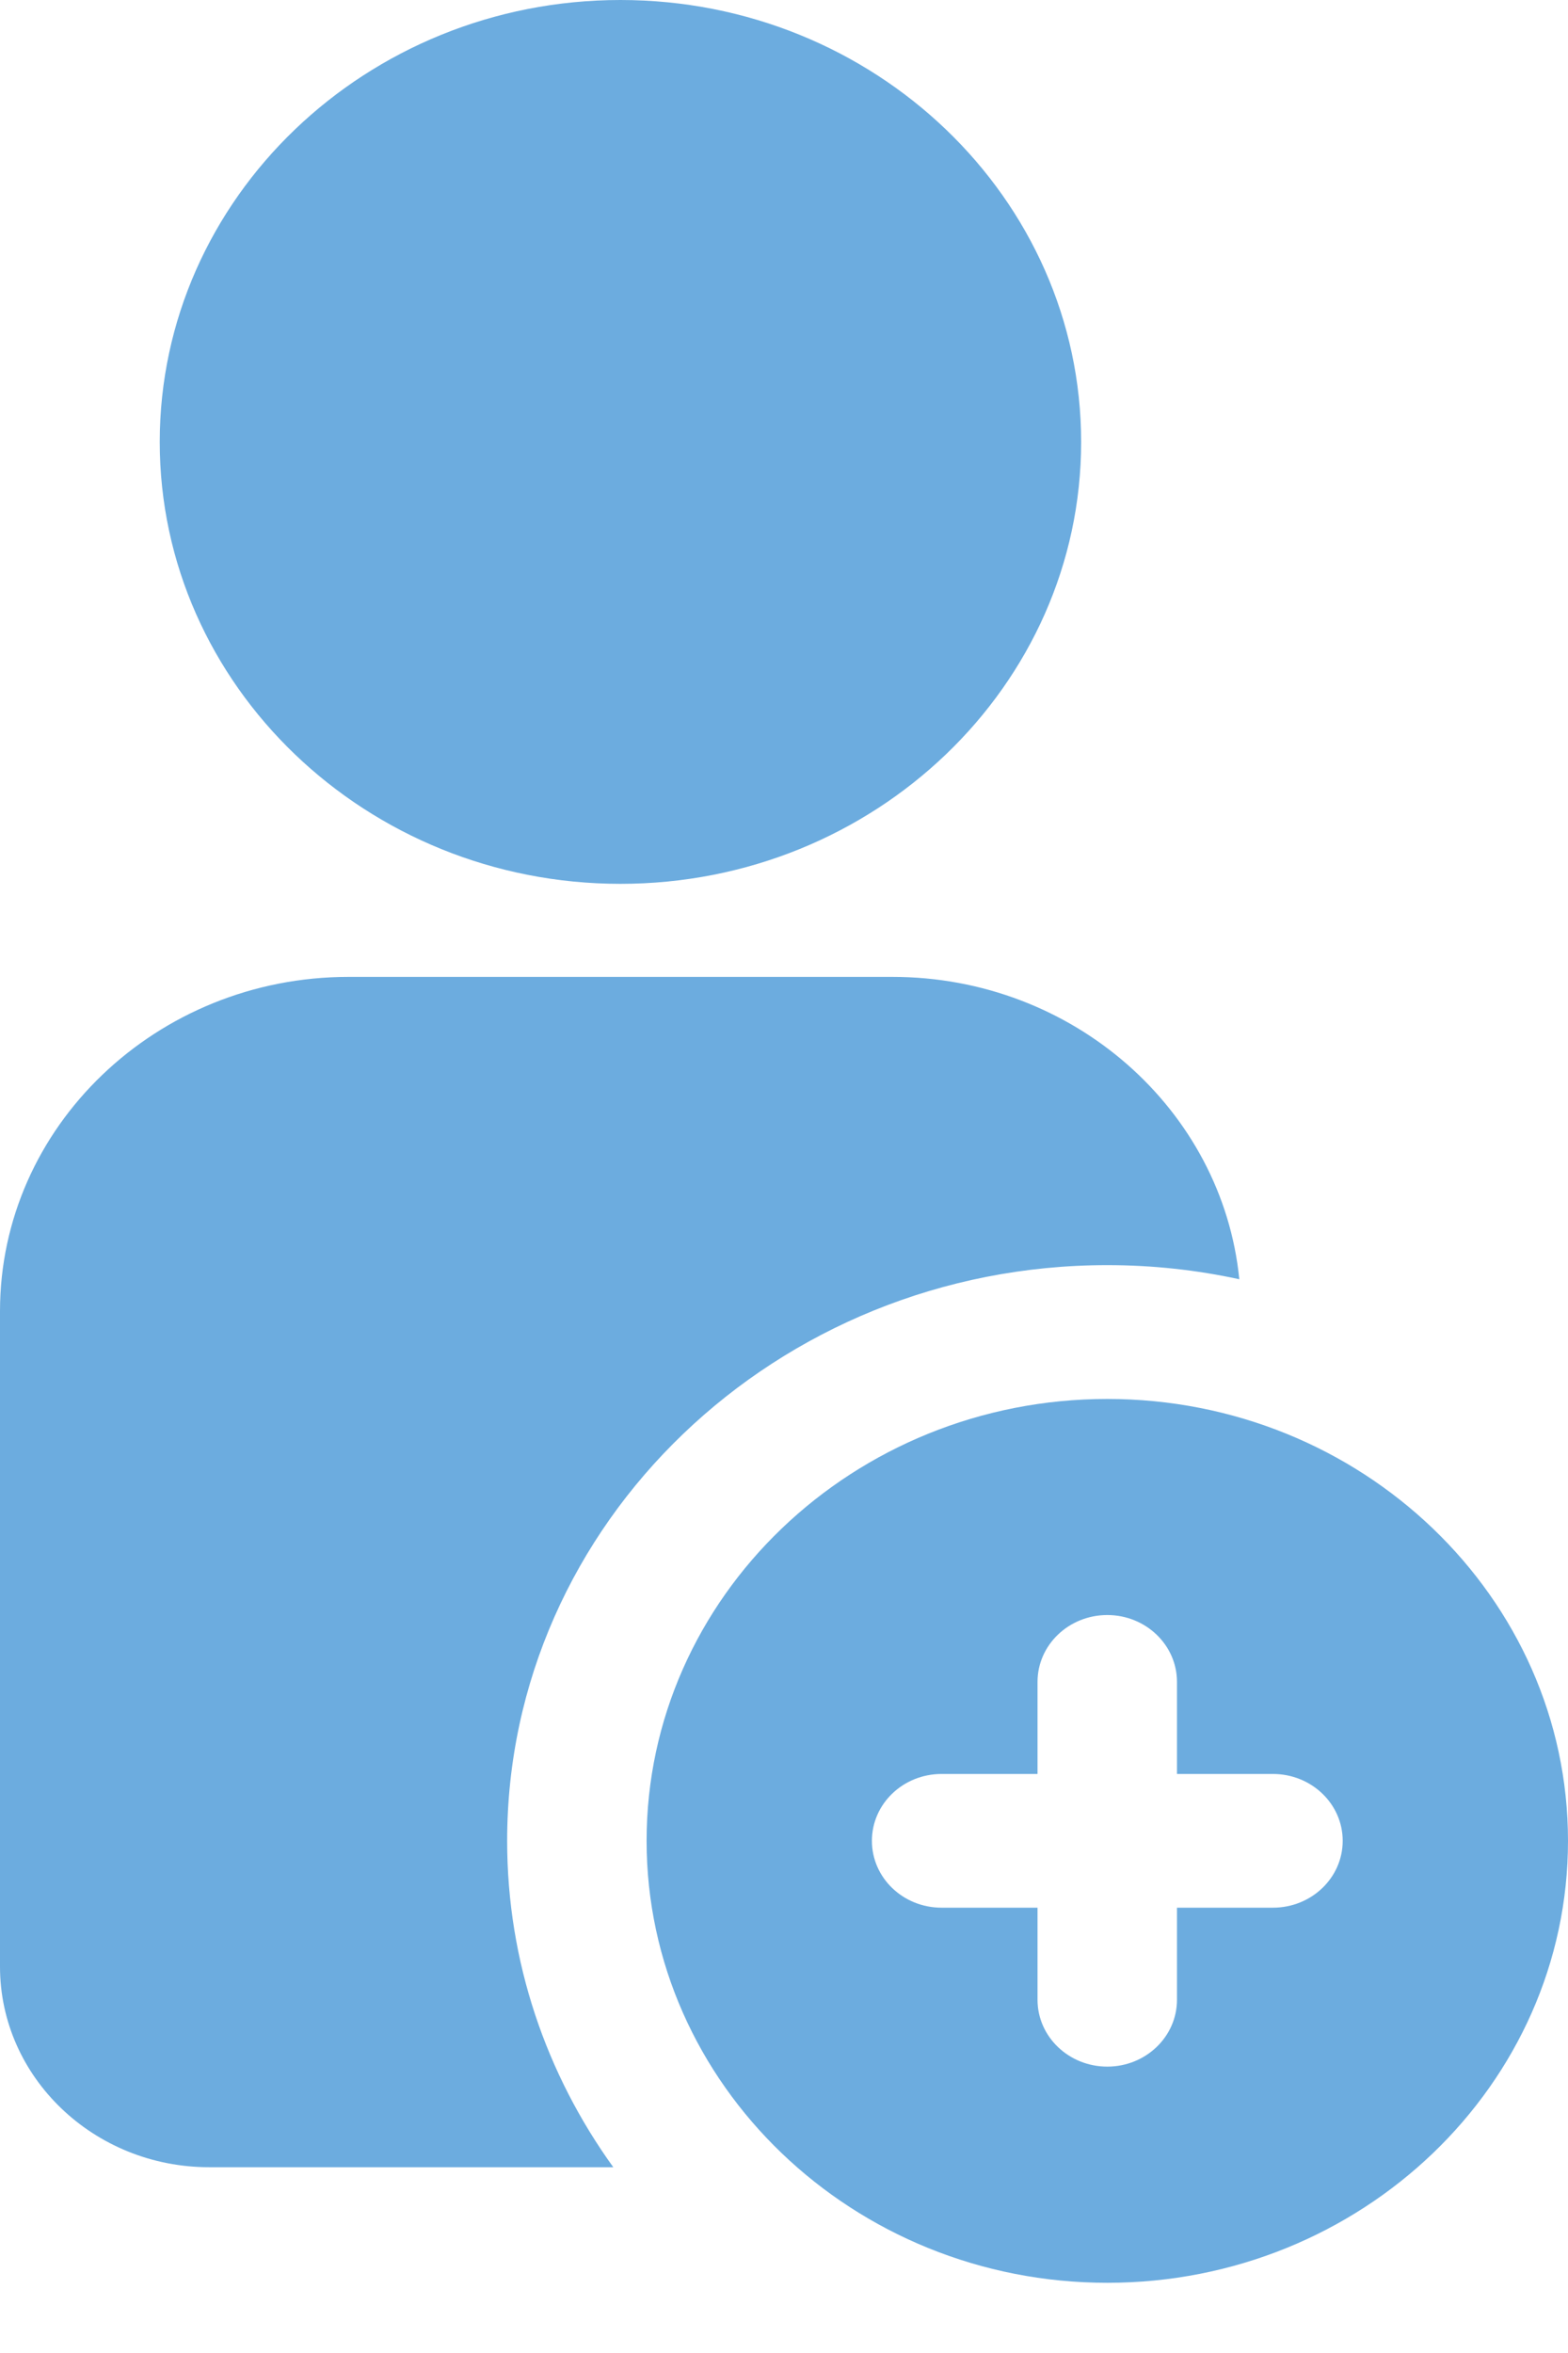<svg width="16" height="24" viewBox="0 0 16 24" fill="none" xmlns="http://www.w3.org/2000/svg">
<g id="Group 11889">
<g id="Group">
<g id="Group_2">
<path id="Vector" d="M6.331 0C3.739 0 1.63 2.022 1.63 4.508C1.63 6.993 3.739 9.015 6.331 9.015C8.923 9.015 11.032 6.993 11.032 4.508C11.032 2.022 8.923 0 6.331 0Z" fill="#6CACDF"/>
</g>
</g>
<g id="Group_3">
<g id="Group_4">
<path id="Vector_2" d="M9.106 9.964H3.557C1.596 9.964 0 11.494 0 13.374V20.059C0 21.187 0.957 22.105 2.134 22.105H6.258C5.575 21.158 5.175 20.011 5.175 18.776C5.175 15.538 7.922 12.904 11.299 12.904C11.762 12.904 12.213 12.954 12.646 13.048C12.474 11.32 10.952 9.964 9.106 9.964Z" fill="#6CACDF"/>
</g>
</g>
<g id="Group_5">
<g id="Group_6">
<path id="Vector_3" d="M11.299 14.269C8.707 14.269 6.598 16.291 6.598 18.776C6.598 21.261 8.707 23.284 11.299 23.284C13.891 23.284 16 21.262 16 18.776C16 16.291 13.891 14.269 11.299 14.269ZM12.989 19.458H12.01V20.397C12.01 20.774 11.691 21.079 11.299 21.079C10.906 21.079 10.587 20.774 10.587 20.397V19.458H9.608C9.215 19.458 8.897 19.153 8.897 18.776C8.897 18.399 9.215 18.094 9.608 18.094H10.587V17.155C10.587 16.778 10.906 16.473 11.299 16.473C11.691 16.473 12.01 16.778 12.01 17.155V18.094H12.989C13.382 18.094 13.701 18.399 13.701 18.776C13.701 19.153 13.382 19.458 12.989 19.458Z" fill="#6CACDF"/>
</g>
</g>
</g>
</svg>
